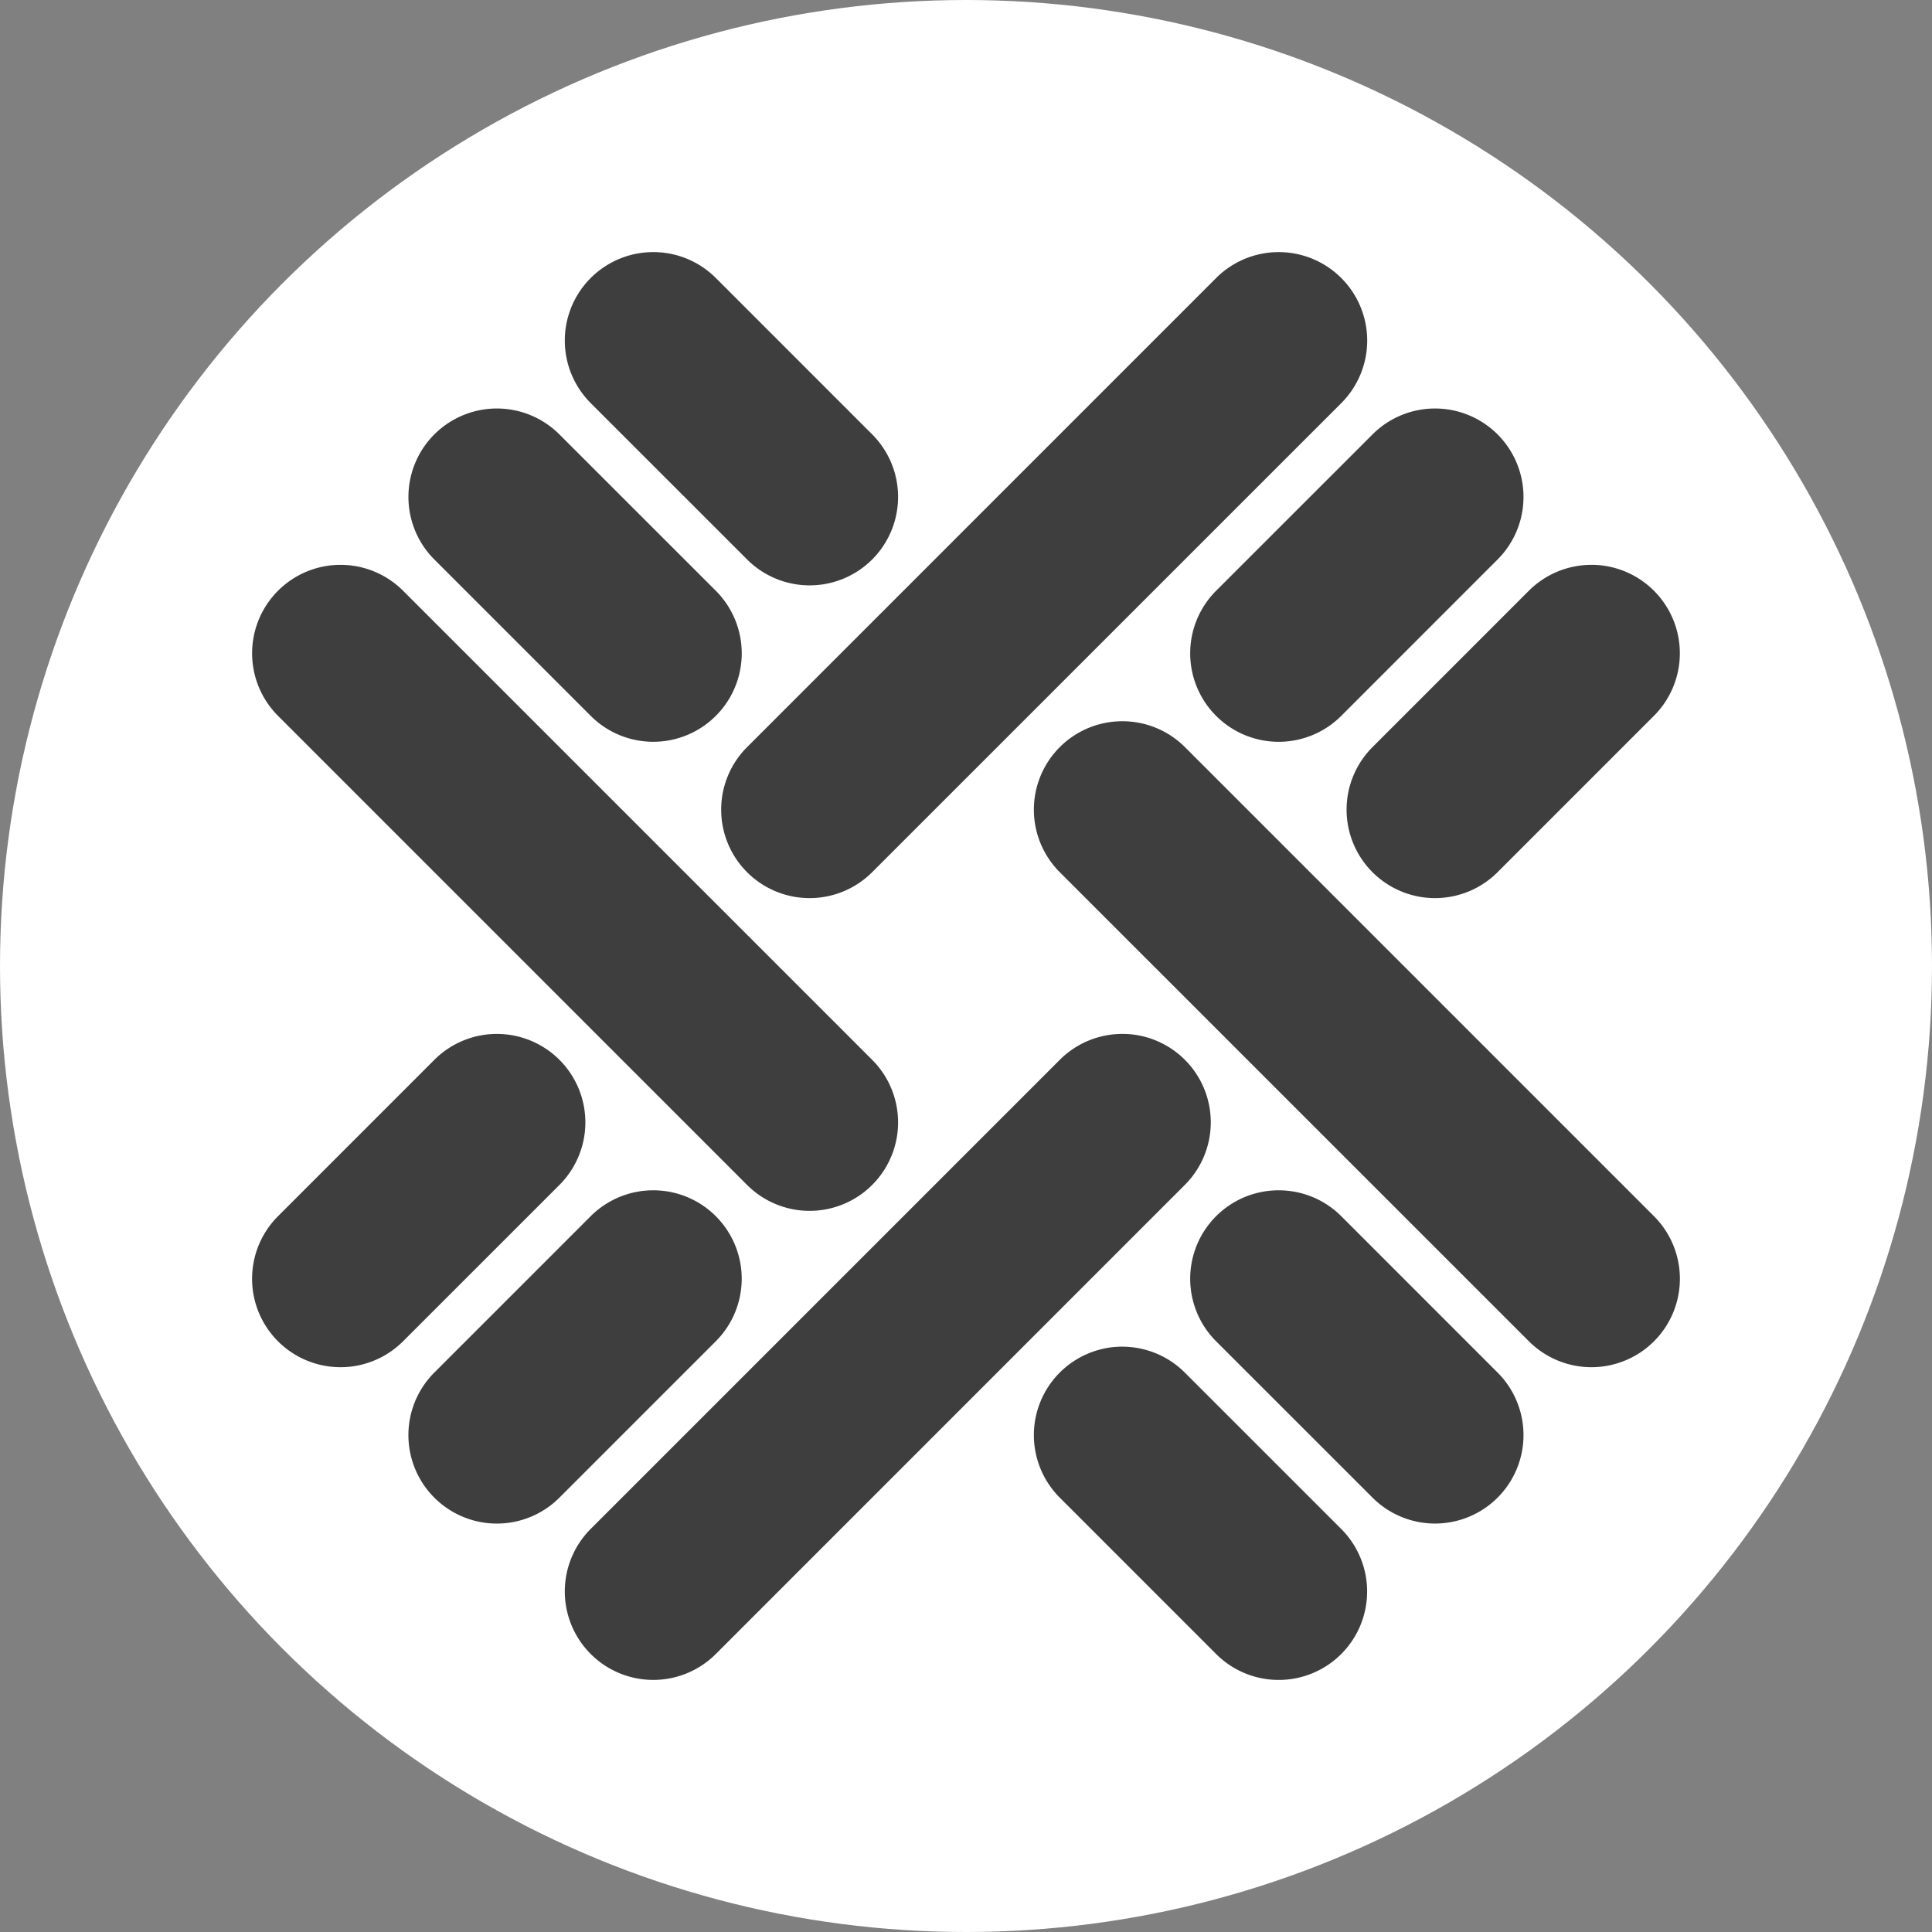 <?xml version="1.0" encoding="UTF-8" standalone="no"?>
<!-- Created with Inkscape (http://www.inkscape.org/) -->

<svg
   width="80mm"
   height="80mm"
   viewBox="0 0 80 80"
   version="1.1"
   id="svg34239"
   inkscape:version="1.2 (dc2aeda, 2022-05-15)"
   sodipodi:docname="favicon.svg"
   xmlns:inkscape="http://www.inkscape.org/namespaces/inkscape"
   xmlns:sodipodi="http://sodipodi.sourceforge.net/DTD/sodipodi-0.dtd"
   xmlns="http://www.w3.org/2000/svg"
   xmlns:svg="http://www.w3.org/2000/svg">
  <rect x="0" y="0" width="80" height="80" fill="#808080" stroke="none"/>
  <sodipodi:namedview
     id="namedview34241"
     pagecolor="#ffffff"
     bordercolor="#666666"
     borderopacity="1.0"
     inkscape:showpageshadow="2"
     inkscape:pageopacity="0.0"
     inkscape:pagecheckerboard="0"
     inkscape:deskcolor="#d1d1d1"
     inkscape:document-units="mm"
     showgrid="false"
     inkscape:zoom="2.4156379"
     inkscape:cx="106.18313"
     inkscape:cy="68.718909"
     inkscape:window-width="2560"
     inkscape:window-height="1350"
     inkscape:window-x="0"
     inkscape:window-y="27"
     inkscape:window-maximized="1"
     inkscape:current-layer="layer1" />
  <defs
     id="defs34236" />
  <g
     inkscape:label="Layer 1"
     inkscape:groupmode="layer"
     id="layer1"
     transform="translate(-65,-100.225)">
    <circle
       style="fill:#ffffff;fill-opacity:1;stroke:none;stroke-width:10;stroke-linecap:square;stroke-linejoin:miter;stroke-dasharray:none;stroke-opacity:1"
       id="circle27915"
       cx="105"
       cy="140.225"
       r="40" />
    <path
       id="path16303"
       style="color:#000000;fill:#3e3e3e;fill-opacity:1;stroke-width:8;stroke-linecap:round"
       d="m 92.051,110.664 a 3.662,3.662 0 0 0 -2.591,1.073 3.662,3.662 0 0 0 0,5.179 l 6.476,6.475 a 3.662,3.662 0 0 0 5.179,0 3.662,3.662 0 0 0 0,-5.179 l -6.474,-6.476 A 3.662,3.662 0 0 0 92.051,110.664 Z m 25.898,0 a 3.662,3.662 0 0 0 -2.591,1.073 l -19.423,19.425 a 3.662,3.662 0 0 0 0,5.179 3.662,3.662 0 0 0 5.179,0 l 19.425,-19.423 a 3.662,3.662 0 0 0 0,-5.181 3.662,3.662 0 0 0 -2.59,-1.073 z m -32.374,6.476 a 3.662,3.662 0 0 0 -2.59,1.073 3.662,3.662 0 0 0 0,5.179 l 6.476,6.476 a 3.662,3.662 0 0 0 5.179,0 3.662,3.662 0 0 0 0,-5.181 l -6.476,-6.474 a 3.662,3.662 0 0 0 -2.59,-1.073 z m 38.848,0 a 3.662,3.662 0 0 0 -2.59,1.073 l -6.476,6.474 a 3.662,3.662 0 0 0 0,5.181 3.662,3.662 0 0 0 5.181,0 l 6.474,-6.476 a 3.662,3.662 0 0 0 0,-5.179 3.662,3.662 0 0 0 -2.59,-1.073 z m -45.322,6.474 a 3.662,3.662 0 0 0 -2.589,1.073 3.662,3.662 0 0 0 0,5.179 l 19.423,19.425 a 3.662,3.662 0 0 0 5.179,0 3.662,3.662 0 0 0 0,-5.181 L 81.691,124.687 a 3.662,3.662 0 0 0 -2.59,-1.073 z m 51.795,0 a 3.662,3.662 0 0 0 -2.59,1.073 l -6.474,6.475 a 3.662,3.662 0 0 0 0,5.179 3.662,3.662 0 0 0 5.179,0 l 6.475,-6.476 a 3.662,3.662 0 0 0 0,-5.179 3.662,3.662 0 0 0 -2.591,-1.073 z m -19.423,6.476 a 3.662,3.662 0 0 0 -2.589,1.071 3.662,3.662 0 0 0 0,5.181 l 19.425,19.423 a 3.662,3.662 0 0 0 5.179,0 3.662,3.662 0 0 0 0,-5.179 l -19.423,-19.425 a 3.662,3.662 0 0 0 -2.591,-1.071 z m -25.897,12.947 a 3.662,3.662 0 0 0 -2.59,1.073 l -6.475,6.476 a 3.662,3.662 0 0 0 0,5.179 3.662,3.662 0 0 0 5.179,0 l 6.476,-6.475 a 3.662,3.662 0 0 0 0,-5.179 3.662,3.662 0 0 0 -2.59,-1.073 z m 25.897,0 a 3.662,3.662 0 0 0 -2.589,1.073 l -19.423,19.423 a 3.662,3.662 0 0 0 0,5.181 3.662,3.662 0 0 0 5.179,0 L 114.063,149.288 a 3.662,3.662 0 0 0 0,-5.179 3.662,3.662 0 0 0 -2.59,-1.073 z m -19.423,6.476 a 3.662,3.662 0 0 0 -2.59,1.071 l -6.476,6.476 a 3.662,3.662 0 0 0 0,5.179 3.662,3.662 0 0 0 5.181,0 l 6.474,-6.474 a 3.662,3.662 0 0 0 0,-5.181 3.662,3.662 0 0 0 -2.59,-1.071 z m 25.898,0 a 3.662,3.662 0 0 0 -2.591,1.071 3.662,3.662 0 0 0 0,5.181 l 6.476,6.474 a 3.662,3.662 0 0 0 5.179,0 3.662,3.662 0 0 0 0,-5.179 l -6.474,-6.476 a 3.662,3.662 0 0 0 -2.59,-1.071 z m -6.476,6.474 a 3.662,3.662 0 0 0 -2.589,1.073 3.662,3.662 0 0 0 0,5.179 l 6.475,6.476 a 3.662,3.662 0 0 0 5.179,0 3.662,3.662 0 0 0 0,-5.179 l -6.476,-6.475 a 3.662,3.662 0 0 0 -2.59,-1.073 z" />
  </g>
</svg>
